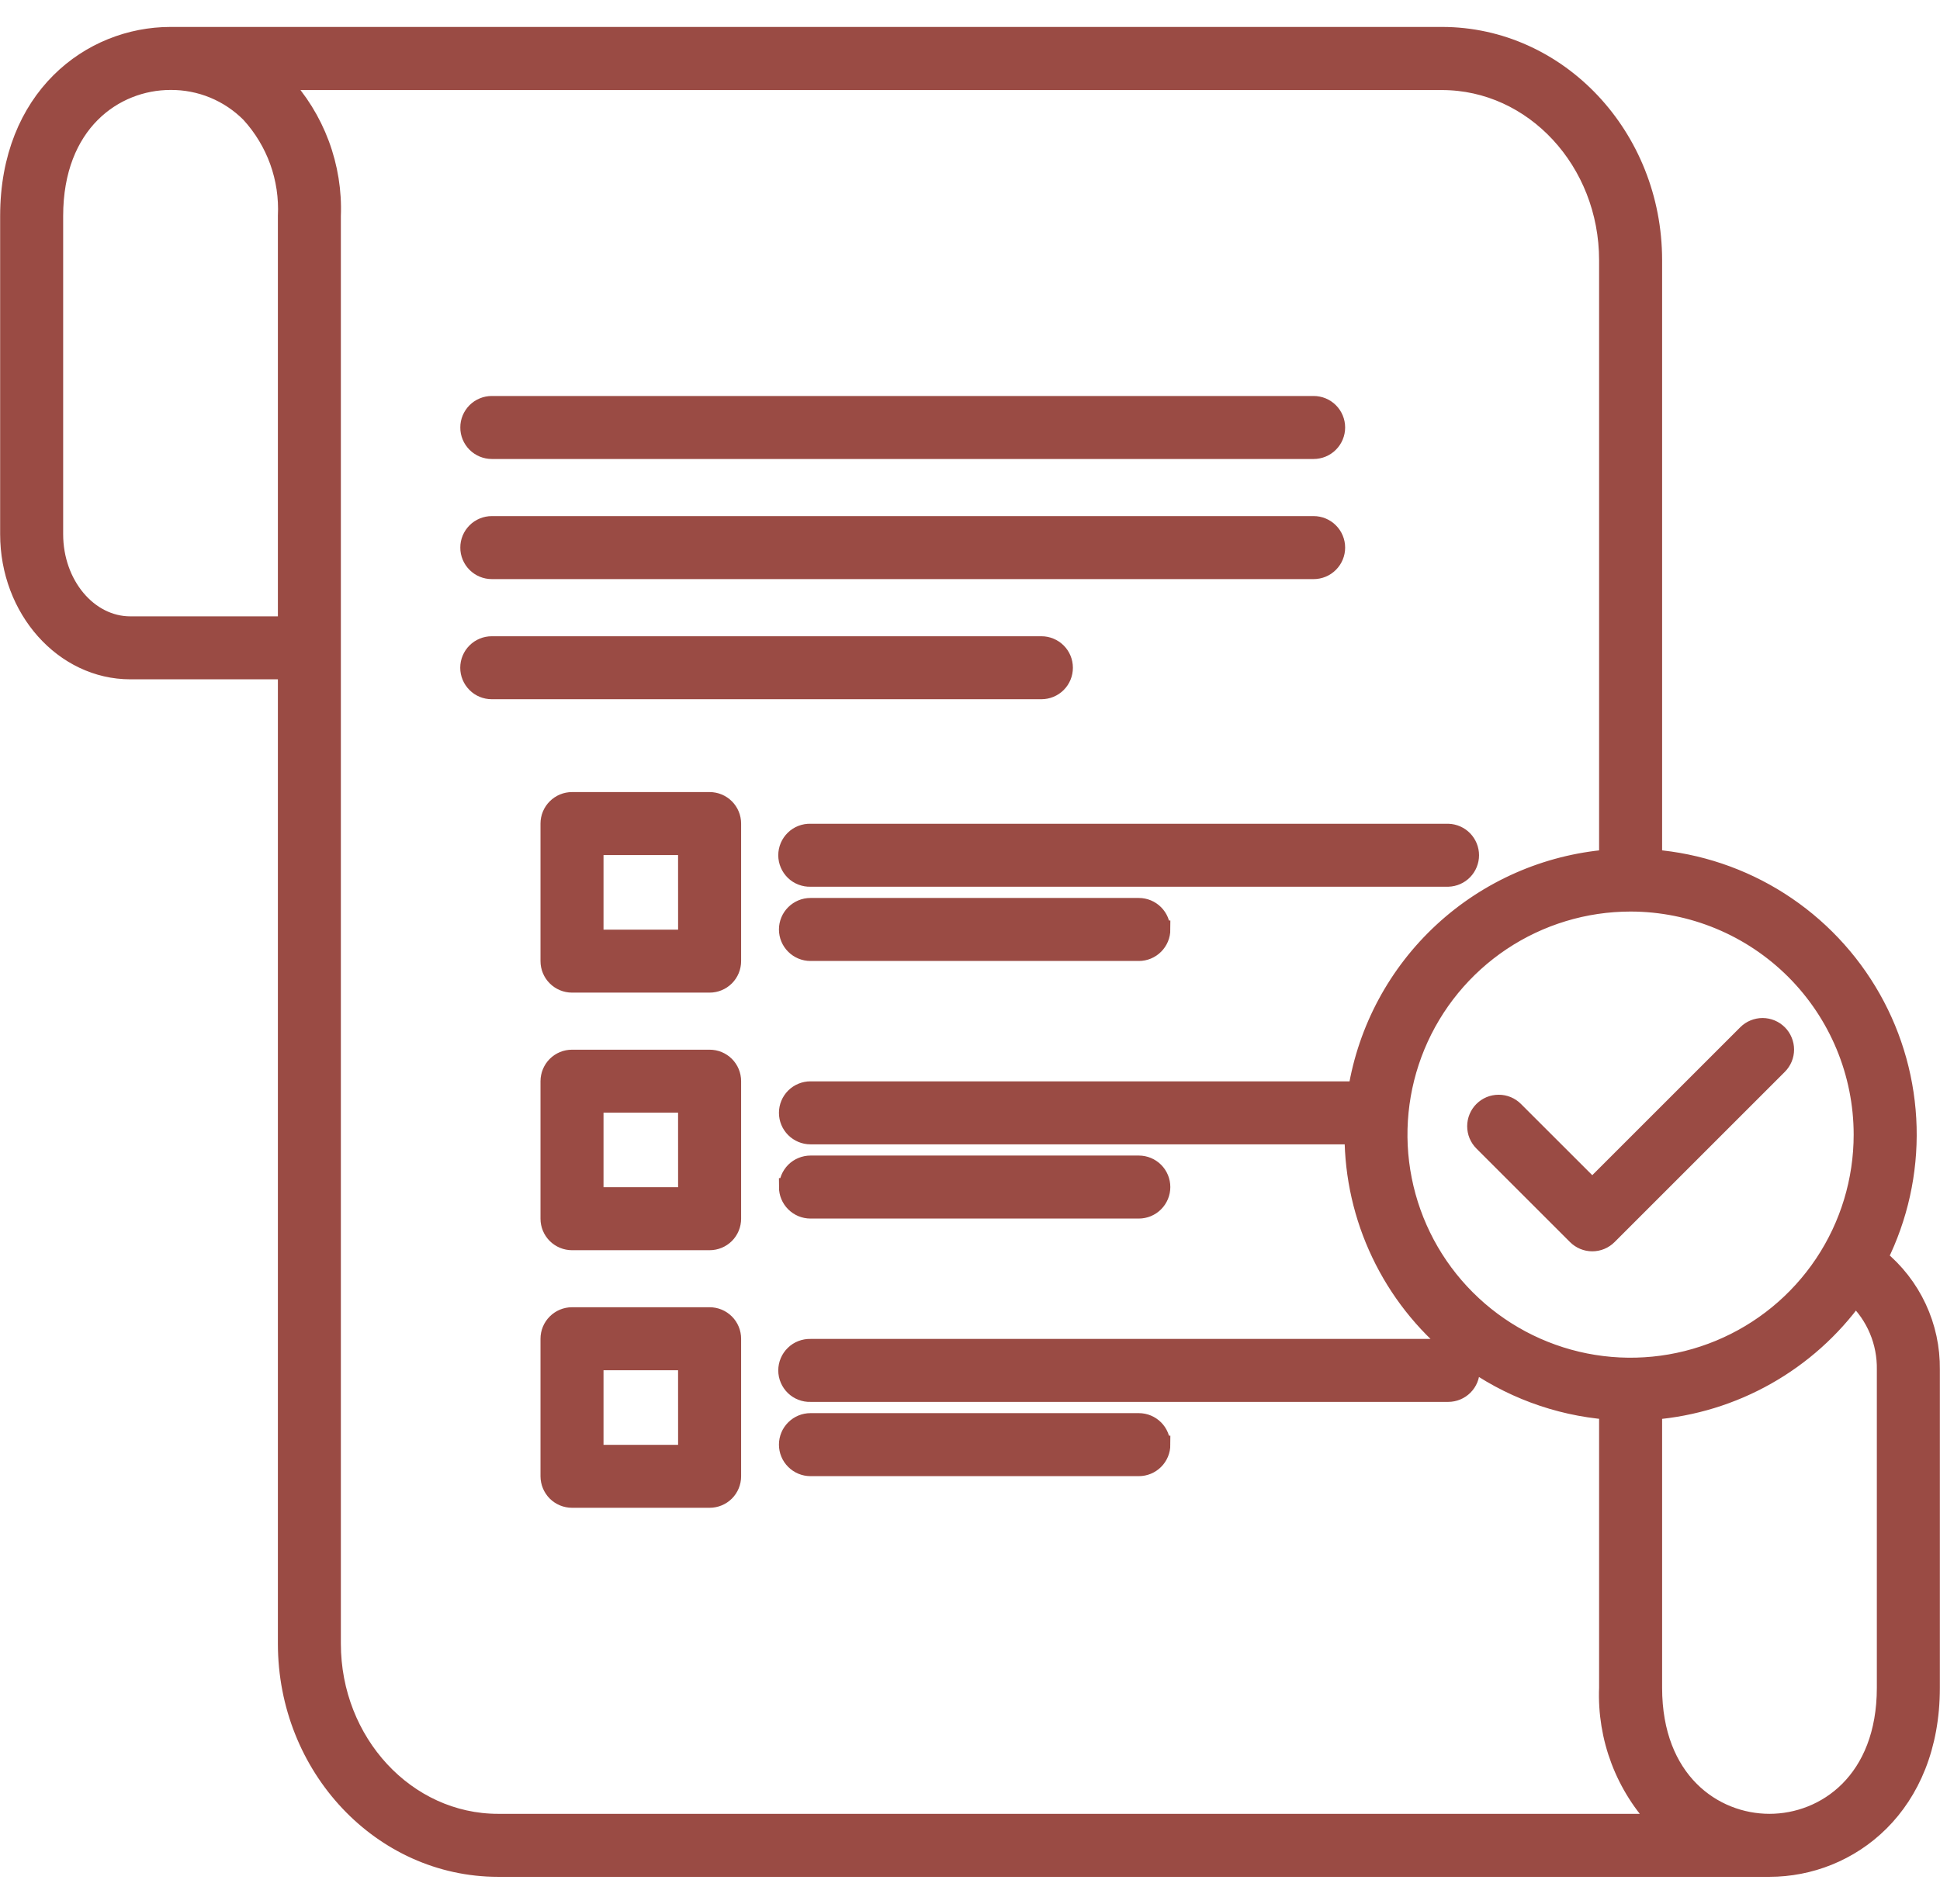 <svg xmlns="http://www.w3.org/2000/svg" width="54" height="53" viewBox="0 0 54 53" fill="none">
  <path d="M52.294 35.018C52.855 33.89 53.132 32.642 53.099 31.382C53.066 30.123 52.725 28.89 52.105 27.793C51.485 26.696 50.606 25.768 49.544 25.089C48.483 24.411 47.271 24.003 46.015 23.901V7.242C46.015 3.8 43.378 1 40.137 1H4.746C2.514 1 0.254 2.722 0.254 6.014V14.872C0.254 16.962 1.768 18.662 3.628 18.662H7.985V45.758C7.985 49.2 10.621 52 13.863 52H49.253C51.486 52 53.746 50.278 53.746 46.986V38.128C53.753 37.534 53.627 36.946 53.375 36.407C53.124 35.869 52.754 35.394 52.294 35.018ZM51.847 31.587C51.847 32.865 51.469 34.114 50.759 35.177C50.049 36.239 49.04 37.067 47.859 37.556C46.679 38.045 45.38 38.173 44.126 37.924C42.873 37.674 41.722 37.059 40.819 36.155C39.915 35.252 39.3 34.1 39.051 32.847C38.801 31.594 38.93 30.295 39.419 29.114C39.908 27.934 40.736 26.925 41.799 26.215C42.861 25.506 44.11 25.127 45.388 25.127C47.101 25.129 48.743 25.81 49.954 27.021C51.165 28.233 51.846 29.875 51.847 31.587ZM3.628 17.409C2.459 17.409 1.508 16.27 1.508 14.872V6.014C1.508 3.43 3.186 2.254 4.746 2.254C5.157 2.251 5.564 2.33 5.944 2.486C6.324 2.643 6.669 2.874 6.958 3.165C7.309 3.549 7.58 3.998 7.757 4.487C7.933 4.976 8.01 5.495 7.985 6.014V17.409H3.628ZM13.863 50.746C11.313 50.746 9.238 48.509 9.238 45.758V6.013C9.265 5.331 9.155 4.649 8.916 4.009C8.677 3.369 8.314 2.783 7.846 2.285L7.817 2.257H40.137C42.687 2.257 44.761 4.494 44.761 7.245V23.901C43.044 24.044 41.423 24.756 40.157 25.925C38.891 27.094 38.052 28.653 37.774 30.354H22.559C22.393 30.354 22.234 30.42 22.116 30.537C21.998 30.655 21.932 30.814 21.932 30.981C21.932 31.147 21.998 31.306 22.116 31.424C22.234 31.541 22.393 31.608 22.559 31.608H37.675C37.678 32.747 37.933 33.873 38.424 34.901C38.914 35.931 39.627 36.838 40.51 37.558C40.446 37.536 40.378 37.525 40.31 37.525H22.559C22.476 37.523 22.392 37.537 22.314 37.567C22.235 37.597 22.164 37.643 22.104 37.702C22.044 37.76 21.996 37.83 21.963 37.907C21.93 37.985 21.913 38.068 21.913 38.152C21.913 38.236 21.93 38.319 21.963 38.396C21.996 38.473 22.044 38.543 22.104 38.602C22.164 38.66 22.235 38.706 22.314 38.736C22.392 38.767 22.476 38.781 22.559 38.778H40.31C40.477 38.778 40.636 38.712 40.753 38.595C40.871 38.477 40.937 38.318 40.937 38.152C40.938 38.029 40.902 37.909 40.834 37.807C41.982 38.65 43.342 39.157 44.761 39.272V46.986C44.733 47.677 44.846 48.366 45.091 49.012C45.337 49.658 45.711 50.248 46.19 50.746H13.863ZM52.492 46.986C52.492 49.57 50.813 50.746 49.253 50.746C47.694 50.746 46.015 49.57 46.015 46.986V39.274C47.126 39.182 48.204 38.852 49.174 38.304C50.145 37.756 50.986 37.004 51.638 36.1C51.914 36.36 52.132 36.675 52.279 37.024C52.426 37.373 52.498 37.75 52.492 38.128V46.986ZM19.753 22.301H15.922C15.756 22.301 15.597 22.367 15.479 22.485C15.361 22.602 15.295 22.762 15.295 22.928V26.757C15.295 26.923 15.361 27.083 15.479 27.2C15.597 27.318 15.756 27.384 15.922 27.384H19.753C19.919 27.384 20.078 27.318 20.196 27.2C20.313 27.083 20.379 26.923 20.379 26.757V22.928C20.379 22.762 20.313 22.602 20.196 22.485C20.078 22.367 19.919 22.301 19.753 22.301ZM19.125 26.131H16.549V23.555H19.124L19.125 26.131ZM22.561 23.183H40.31C40.474 23.188 40.628 23.256 40.742 23.373C40.855 23.49 40.919 23.647 40.919 23.81C40.919 23.973 40.855 24.129 40.742 24.246C40.628 24.363 40.474 24.431 40.31 24.436H22.559C22.476 24.439 22.392 24.424 22.314 24.394C22.235 24.364 22.164 24.318 22.104 24.26C22.044 24.201 21.996 24.131 21.963 24.054C21.93 23.977 21.913 23.893 21.913 23.81C21.913 23.726 21.93 23.643 21.963 23.565C21.996 23.488 22.044 23.418 22.104 23.36C22.164 23.301 22.235 23.255 22.314 23.225C22.392 23.195 22.476 23.18 22.559 23.183H22.561ZM32.327 25.876C32.327 26.042 32.261 26.201 32.143 26.319C32.026 26.437 31.866 26.503 31.7 26.503H22.559C22.393 26.503 22.234 26.437 22.116 26.319C21.998 26.202 21.932 26.042 21.932 25.876C21.932 25.71 21.998 25.55 22.116 25.433C22.234 25.315 22.393 25.249 22.559 25.249H31.699C31.865 25.249 32.025 25.315 32.142 25.433C32.259 25.55 32.325 25.71 32.325 25.876H32.327ZM19.753 29.473H15.922C15.756 29.473 15.597 29.538 15.479 29.656C15.362 29.773 15.296 29.933 15.295 30.099V33.928C15.295 34.095 15.361 34.254 15.479 34.372C15.597 34.489 15.756 34.555 15.922 34.555H19.753C19.919 34.555 20.078 34.489 20.196 34.372C20.313 34.254 20.379 34.095 20.379 33.928V30.099C20.379 29.933 20.313 29.773 20.196 29.656C20.078 29.538 19.919 29.473 19.753 29.473ZM19.125 33.301H16.549V30.726H19.124L19.125 33.301ZM21.934 33.047C21.934 32.964 21.95 32.883 21.981 32.807C22.013 32.731 22.059 32.662 22.117 32.603C22.175 32.545 22.244 32.499 22.321 32.468C22.397 32.436 22.478 32.42 22.561 32.42H31.699C31.865 32.42 32.025 32.486 32.142 32.603C32.26 32.721 32.326 32.88 32.326 33.047C32.326 33.213 32.26 33.372 32.142 33.49C32.025 33.608 31.865 33.674 31.699 33.674H22.559C22.393 33.674 22.234 33.608 22.116 33.49C21.998 33.372 21.932 33.213 21.932 33.047H21.934ZM19.753 36.643H15.922C15.756 36.643 15.597 36.709 15.479 36.827C15.361 36.944 15.295 37.104 15.295 37.27V41.1C15.296 41.266 15.362 41.425 15.479 41.543C15.597 41.66 15.756 41.726 15.922 41.726H19.753C19.919 41.726 20.078 41.66 20.196 41.543C20.313 41.425 20.379 41.266 20.379 41.1V37.27C20.379 37.104 20.313 36.944 20.196 36.827C20.078 36.709 19.919 36.643 19.753 36.643ZM19.125 40.473H16.549V37.897H19.124L19.125 40.473ZM32.327 40.218C32.327 40.384 32.261 40.544 32.143 40.661C32.026 40.779 31.866 40.845 31.7 40.845H22.559C22.393 40.845 22.234 40.779 22.116 40.661C21.998 40.544 21.932 40.384 21.932 40.218C21.932 40.052 21.998 39.892 22.116 39.775C22.234 39.657 22.393 39.591 22.559 39.591H31.699C31.865 39.591 32.025 39.657 32.142 39.775C32.259 39.892 32.325 40.052 32.325 40.218H32.327ZM13.063 15.245C13.062 15.163 13.079 15.081 13.11 15.005C13.142 14.929 13.188 14.86 13.246 14.802C13.304 14.743 13.373 14.697 13.449 14.666C13.525 14.634 13.607 14.618 13.689 14.618H36.565C36.731 14.618 36.891 14.684 37.008 14.802C37.126 14.919 37.192 15.079 37.192 15.245C37.192 15.411 37.126 15.571 37.008 15.688C36.891 15.806 36.731 15.872 36.565 15.872H13.689C13.607 15.872 13.525 15.856 13.449 15.824C13.373 15.793 13.304 15.746 13.246 15.688C13.188 15.63 13.142 15.561 13.11 15.485C13.079 15.409 13.062 15.327 13.063 15.245ZM28.988 19.216H13.688C13.521 19.216 13.362 19.151 13.245 19.033C13.127 18.915 13.061 18.756 13.061 18.59C13.061 18.423 13.127 18.264 13.245 18.146C13.362 18.029 13.521 17.963 13.688 17.963H28.988C29.154 17.963 29.313 18.029 29.431 18.146C29.549 18.264 29.614 18.423 29.614 18.59C29.614 18.756 29.549 18.915 29.431 19.033C29.313 19.151 29.154 19.216 28.988 19.216ZM13.063 11.901C13.062 11.819 13.079 11.737 13.11 11.661C13.142 11.585 13.188 11.516 13.246 11.457C13.304 11.399 13.373 11.353 13.449 11.322C13.525 11.29 13.607 11.274 13.689 11.274H36.565C36.731 11.274 36.891 11.34 37.008 11.457C37.126 11.575 37.192 11.735 37.192 11.901C37.192 12.067 37.126 12.226 37.008 12.344C36.891 12.462 36.731 12.528 36.565 12.528H13.689C13.607 12.528 13.525 12.511 13.449 12.48C13.373 12.448 13.304 12.402 13.246 12.344C13.188 12.286 13.142 12.217 13.11 12.141C13.079 12.065 13.062 11.983 13.063 11.901ZM44.321 33.07L48.617 28.775C48.675 28.717 48.744 28.67 48.821 28.639C48.897 28.608 48.978 28.591 49.061 28.591C49.143 28.591 49.225 28.608 49.301 28.639C49.377 28.671 49.446 28.717 49.505 28.776C49.563 28.834 49.609 28.903 49.64 28.98C49.672 29.056 49.688 29.137 49.688 29.22C49.688 29.302 49.672 29.384 49.64 29.46C49.608 29.536 49.562 29.605 49.504 29.663L44.765 34.402C44.647 34.52 44.488 34.586 44.322 34.586C44.155 34.586 43.996 34.52 43.878 34.402L41.272 31.797C41.214 31.739 41.168 31.669 41.136 31.593C41.105 31.517 41.089 31.436 41.089 31.353C41.089 31.271 41.105 31.19 41.137 31.113C41.168 31.038 41.214 30.968 41.273 30.91C41.331 30.852 41.4 30.806 41.476 30.774C41.552 30.743 41.634 30.727 41.716 30.727C41.798 30.727 41.88 30.743 41.956 30.774C42.032 30.806 42.101 30.852 42.159 30.91L44.321 33.07Z" fill="#9A4B44" stroke="#9A4B44" stroke-width="0.5"/>
</svg>